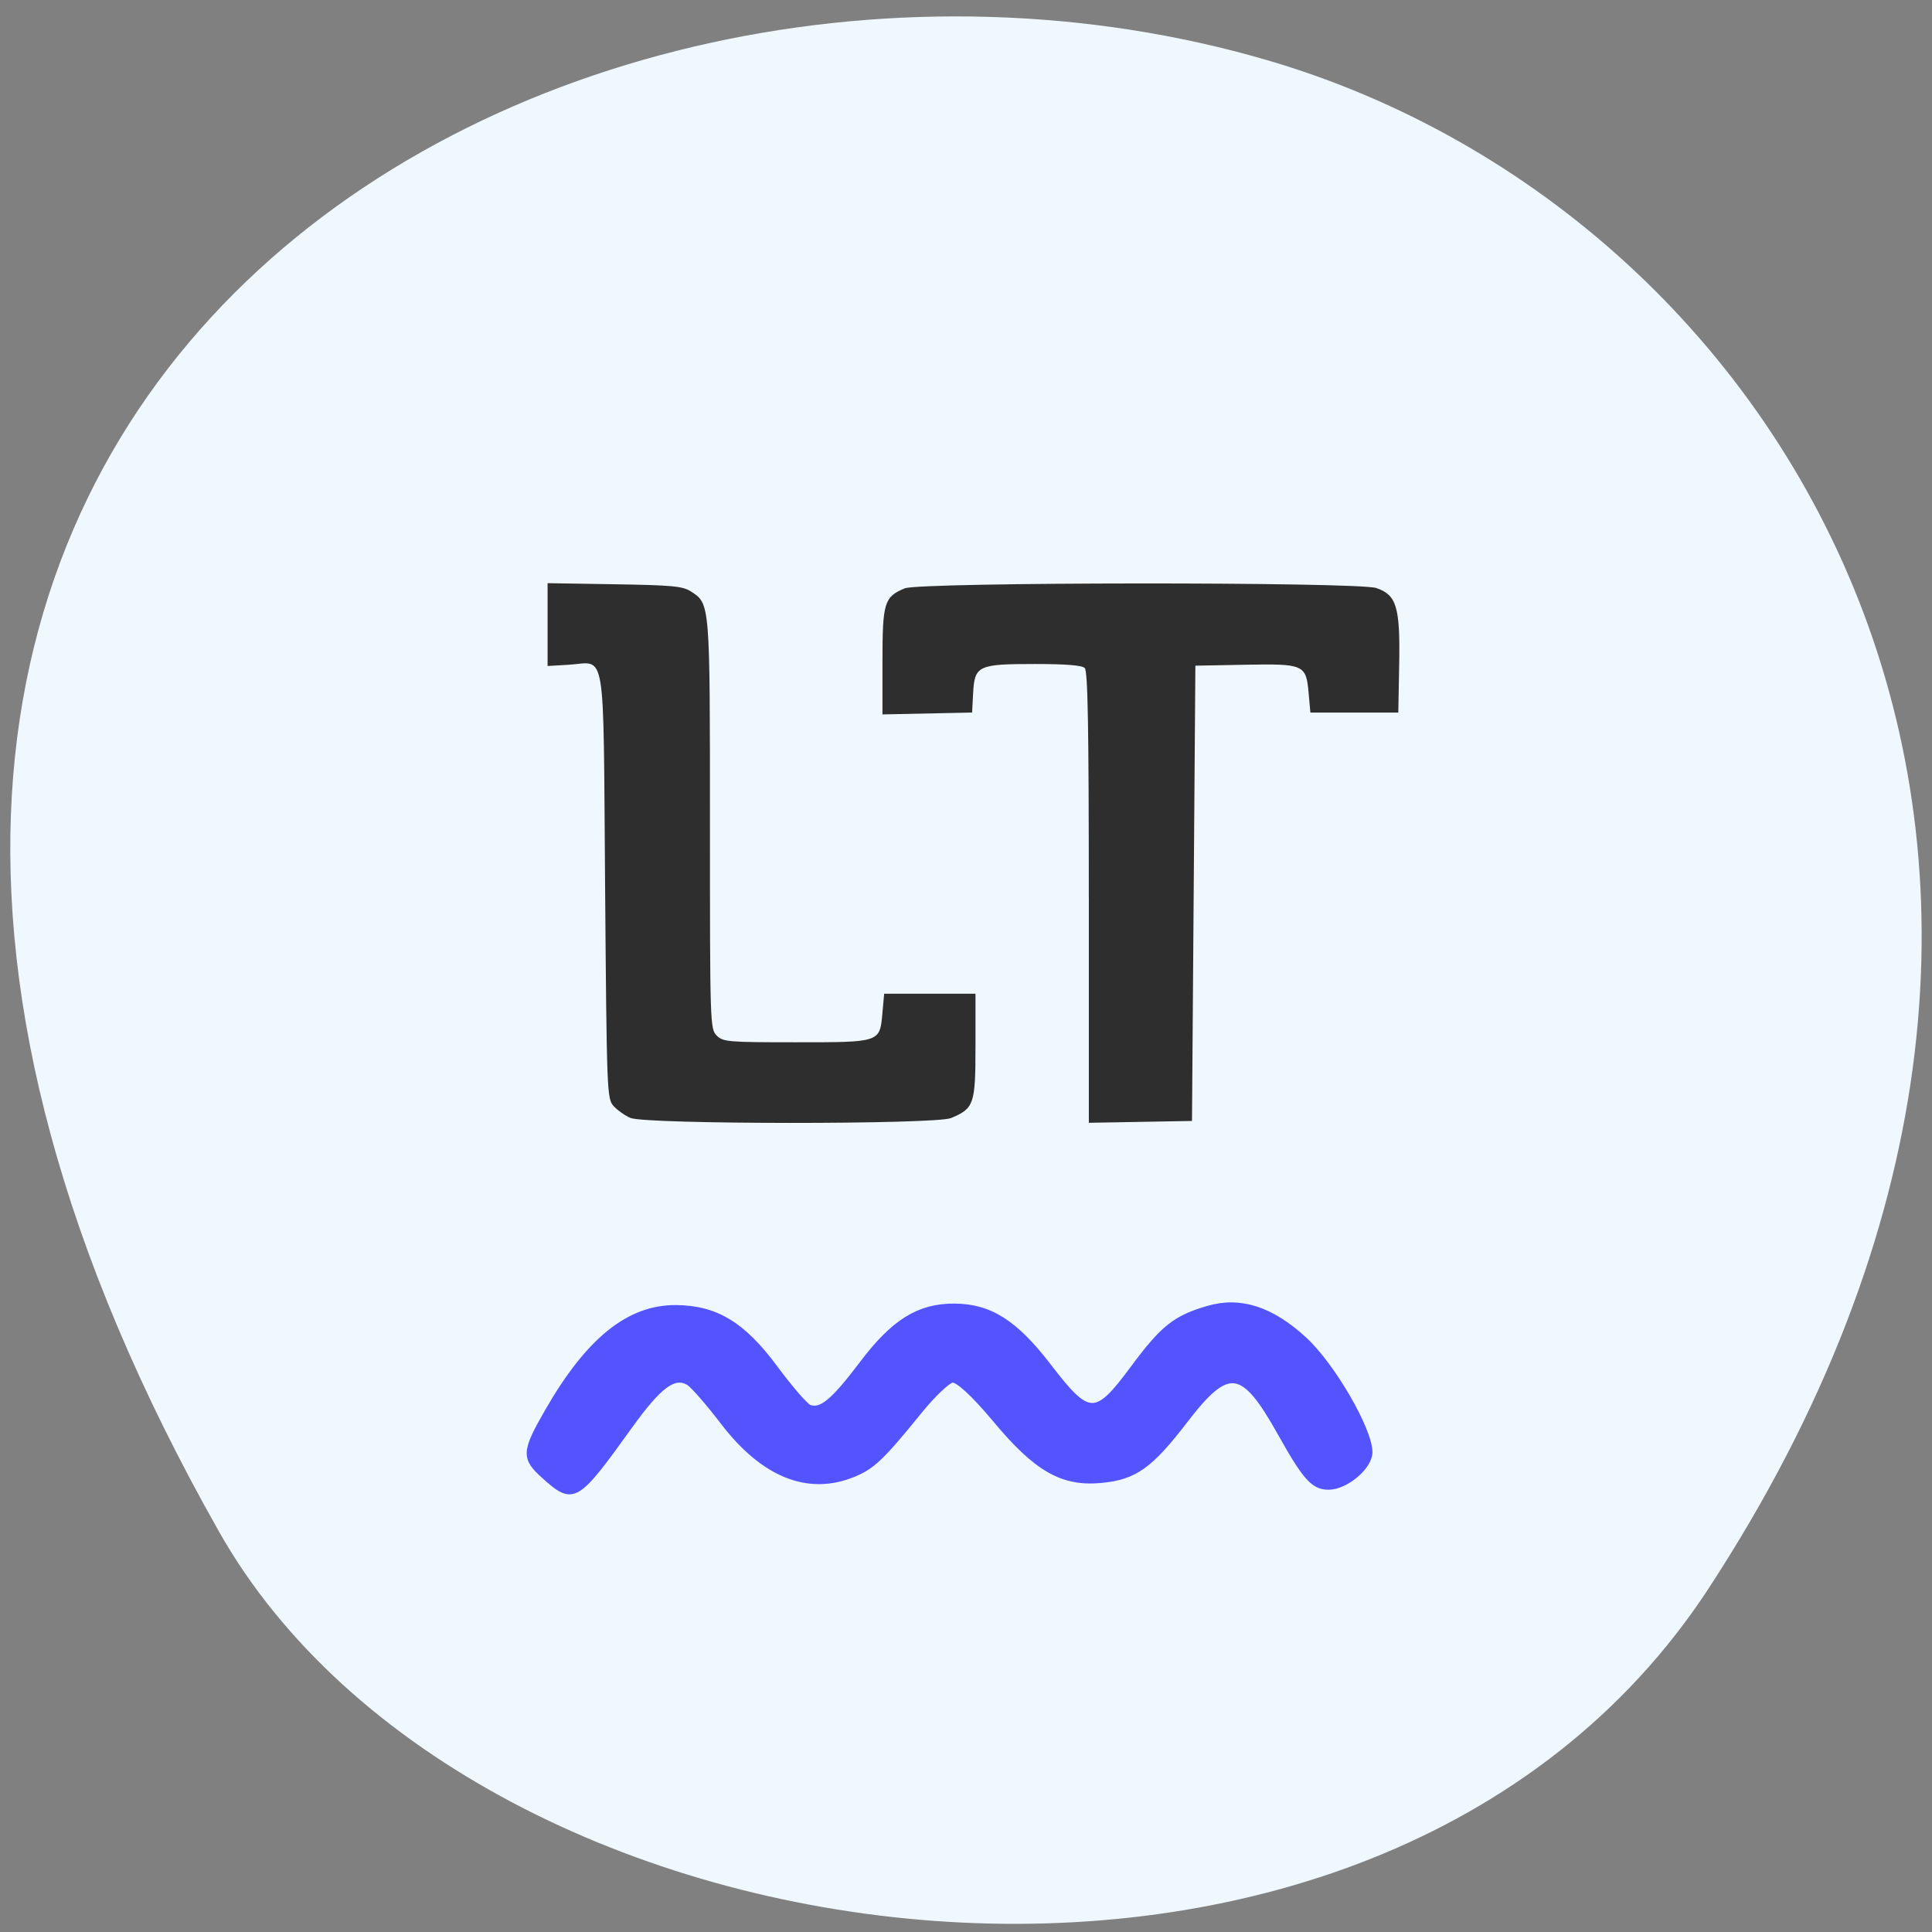 <svg xmlns="http://www.w3.org/2000/svg" viewBox="0 0 256 256"><rect x="0" y="0" width="256" height="256" fill="#808080" stroke="none"/><defs><clipPath><path d="m -24 13 c 0 1.105 -0.672 2 -1.5 2 -0.828 0 -1.5 -0.895 -1.5 -2 0 -1.105 0.672 -2 1.5 -2 0.828 0 1.5 0.895 1.5 2 z" transform="matrix(15.333 0 0 11.5 415 -125.5)"/></clipPath></defs><g color="#000" fill="#f0f8ff"><path d="m 225.57 1004.7 c 62.31 -95.22 12.03 -181.97 -58.51 -202.55 -94.89 -27.684 -223.72 45.07 -138.83 195.01 33.741 59.59 152.95 75.37 197.34 7.545 z" transform="translate(0.804 -794.19)"/></g><g transform="matrix(0.483 0 0 0.488 64.814 70.38)"><path d="m 38.77 159.33 c -1.531 -0.662 -3.619 -2.12 -4.64 -3.241 -1.804 -1.98 -1.869 -3.657 -2.32 -59.734 -0.535 -66.55 0.439 -60.689 -9.976 -60.08 l -5.8 0.341 v -11.246 v -11.246 l 18.371 0.295 c 15.908 0.256 18.718 0.518 20.957 1.957 5.254 3.376 5.214 2.895 5.214 63.3 0 54.26 0.041 55.51 1.856 57.29 1.74 1.704 3.093 1.818 21.63 1.818 23.306 0 23.1 0.067 23.822 -7.867 l 0.482 -5.313 h 12.528 h 12.528 v 14.223 c 0 15.802 -0.382 16.915 -6.698 19.534 -4.292 1.779 -83.83 1.746 -87.96 -0.037 z m 125.74 -59.874 c 0 -46.38 -0.27 -61.46 -1.114 -62.29 -0.757 -0.741 -5.151 -1.091 -13.713 -1.091 -15.599 0 -16.508 0.429 -16.911 7.973 l -0.278 5.206 l -12.296 0.254 l -12.296 0.254 v -14.367 c 0 -16.02 0.474 -17.555 6.123 -19.867 4.194 -1.716 124.24 -1.79 129.36 -0.08 5.553 1.855 6.561 5.169 6.275 20.627 l -0.244 13.18 h -12.06 h -12.06 l -0.482 -5.313 c -0.701 -7.727 -1.251 -7.966 -17.591 -7.663 l -13.478 0.25 l -0.464 61.809 l -0.464 61.809 l -14.15 0.251 l -14.15 0.251 v -61.2 z" fill="#2e2e2e"/><path d="m 70.789 203.52 c -3.057 -2.792 -3.01 -3.687 0.486 -9.89 6.13 -10.868 12.189 -15.845 19.221 -15.79 5.97 0.046 10.01 2.539 14.816 9.152 2.276 3.13 4.593 5.853 5.148 6.05 1.793 0.644 3.622 -0.907 7.936 -6.726 4.683 -6.316 8.435 -8.703 13.684 -8.703 5.353 0 9.164 2.453 14.195 9.138 5.976 7.94 7.06 7.973 12.585 0.379 4.527 -6.224 6.337 -7.701 11.237 -9.169 4.828 -1.447 9.474 0.068 14.432 4.706 4.195 3.924 9.797 13.756 9.797 17.194 0 2.238 -3.567 5.308 -6.167 5.308 -2.244 0 -3.467 -1.396 -7.241 -8.266 -5.566 -10.134 -7.776 -10.427 -14.211 -1.883 -5.236 6.952 -7.559 8.637 -12.572 9.118 -5.82 0.559 -9.683 -1.702 -15.892 -9.301 -3.119 -3.817 -5.61 -6.147 -6.409 -5.993 -0.718 0.138 -2.929 2.291 -4.912 4.784 -5.599 7.04 -7.01 8.413 -9.861 9.606 -6.761 2.829 -13.465 0.093 -19.504 -7.959 -2.211 -2.947 -4.537 -5.66 -5.169 -6.03 -2.195 -1.276 -4.393 0.387 -8.847 6.694 -8.02 11.36 -8.377 11.571 -12.752 7.574 z" transform="matrix(1.833 0 0 1.781 -114.63 -105.86)" fill="#5454fe" stroke="#5454fe" stroke-width="0.824"/></g></svg>
